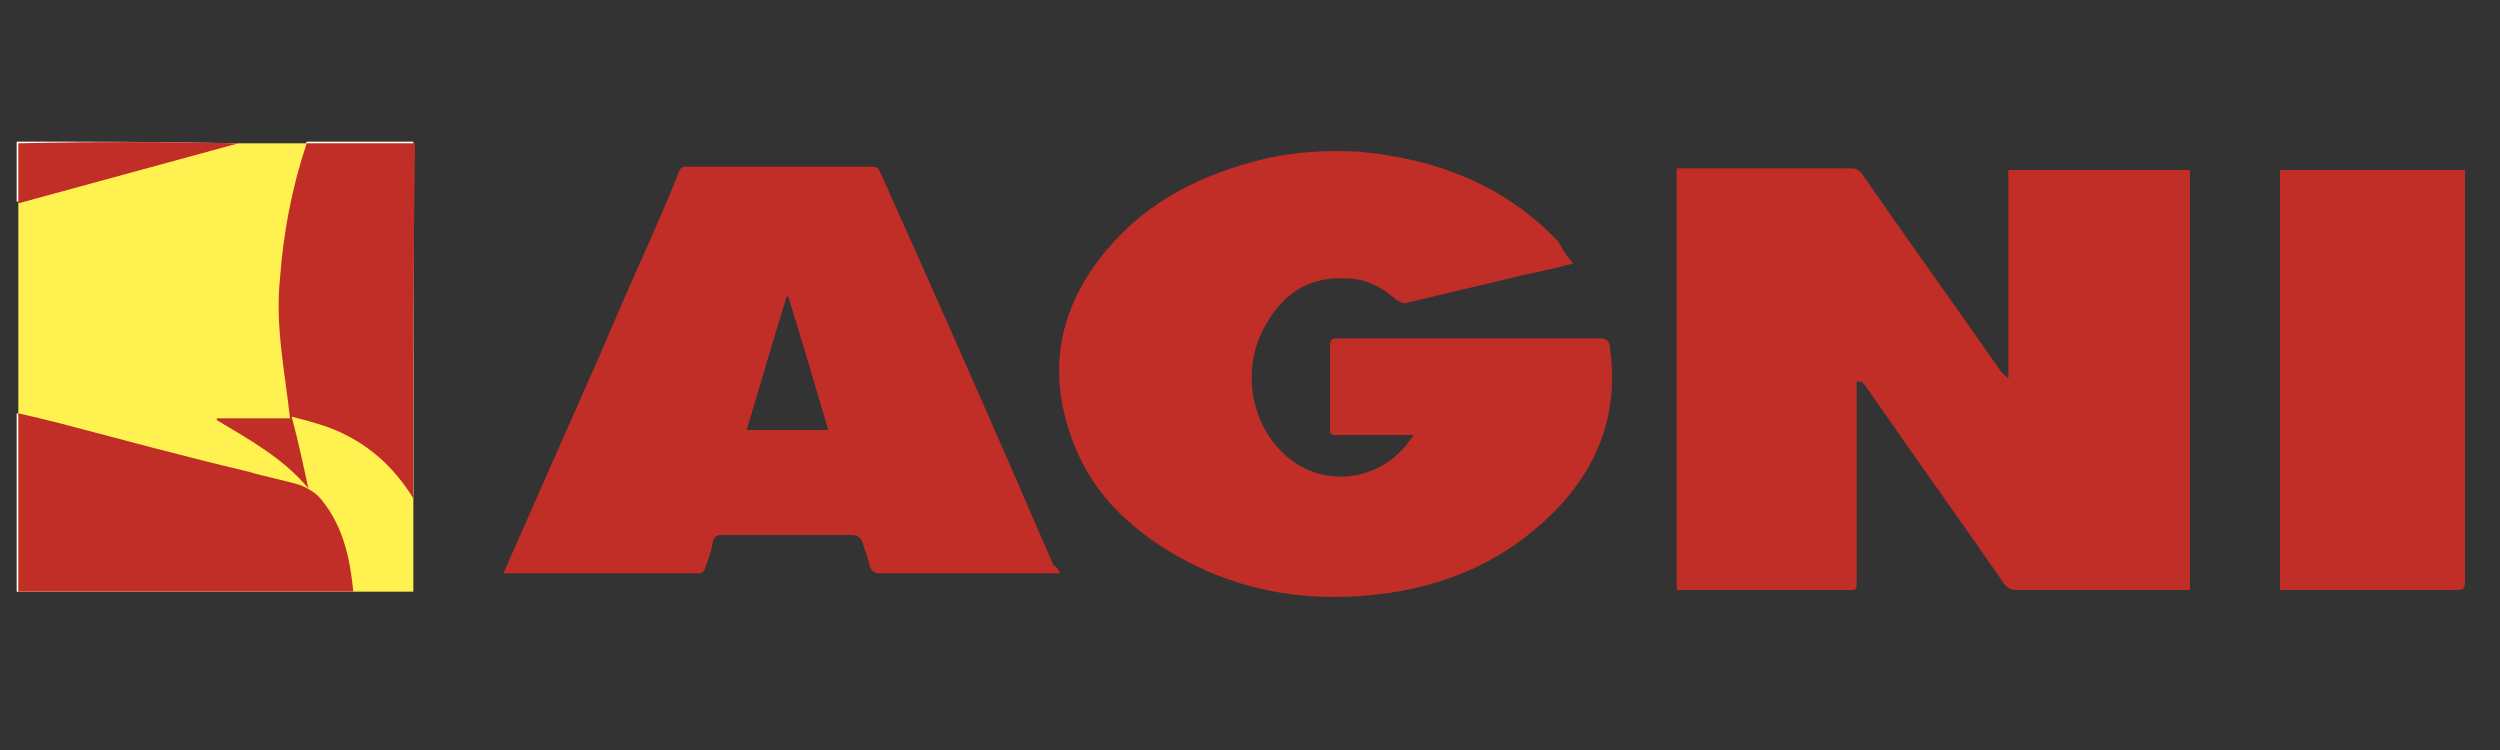 <?xml version="1.0" encoding="utf-8"?>
<!-- Generator: Adobe Illustrator 21.1.0, SVG Export Plug-In . SVG Version: 6.00 Build 0)  -->
<svg version="1.1" id="Layer_1" xmlns="http://www.w3.org/2000/svg" xmlns:xlink="http://www.w3.org/1999/xlink" x="0px" y="0px"
	 viewBox="0 0 150 45" style="enable-background:new 0 0 150 45;" xml:space="preserve">
<rect x="0" y="0" width="150" height="45" fill="#333333" stroke="none"/>
<style type="text/css">
	.st0{fill:#FFFFFF;}
	.st1{fill:#FFF250;}
	.st2{fill:#C12D27;}
</style>
<path class="st0" d="M21.2,35.5c-0.1-2-0.6-3.9-1.9-5.4c-0.3-0.4-0.8-0.7-1.3-0.9c-1-0.4-2.1-0.6-3.1-0.8c-3.8-1-7.5-2-11.3-2.9
	C2.7,25.2,1.9,25,1,24.8c0,3.6,0,7.1,0,10.7C7.7,35.5,14.4,35.5,21.2,35.5z M24.8,29.7c0-7.2,0-14.2,0-21.2c-2.2,0-4.3,0-6.4,0
	c-0.9,2.6-1.4,5.3-1.6,8c-0.2,2.8,0.3,5.5,0.6,8.3c-1.5,0-2.9,0-4.3,0c0,0.1,0,0.1-0.1,0.1c2,1.2,3.9,2.4,5.5,4.1
	c-0.3-1.4-0.6-2.7-1-4.3c0.8,0.2,1.5,0.4,2.1,0.6C21.8,26.2,23.5,27.6,24.8,29.7z M14.2,8.6C14.2,8.6,14.2,8.5,14.2,8.6
	C9.8,8.5,5.4,8.5,1,8.5c0,1.2,0,2.4,0,3.6C5.4,11,9.8,9.8,14.2,8.6z"/>
<rect x="1.1" y="8.6" class="st1" width="23.7" height="26.9"/>
<path class="st2" d="M111.4,22.9c0,0.2,0,0.3,0,0.5c0,3.8,0,7.6,0,11.5c0,0.5,0,0.5-0.5,0.5c-3.2,0-6.5,0-9.7,0c-0.2,0-0.4,0-0.6,0
	c0-8.4,0-16.8,0-25.3c0.1,0,0.3,0,0.4,0c3.4,0,6.7,0,10.1,0c0.3,0,0.4,0.1,0.6,0.3c2.7,3.9,5.5,7.8,8.3,11.8
	c0.1,0.2,0.3,0.3,0.5,0.5c0-4.2,0-8.3,0-12.5c3.7,0,7.2,0,10.9,0c0,8.4,0,16.8,0,25.2c-0.2,0-0.3,0-0.4,0c-3.3,0-6.6,0-10,0
	c-0.3,0-0.5-0.1-0.7-0.3c-2.7-3.9-5.5-7.8-8.2-11.7c-0.1-0.2-0.3-0.4-0.4-0.5C111.5,22.9,111.4,22.9,111.4,22.9z"/>
<path class="st2" d="M94.4,15.8c-1.1,0.3-2,0.5-3,0.7c-2.4,0.6-4.7,1.1-7.1,1.7c-0.1,0-0.3-0.1-0.5-0.2c-0.9-0.8-1.9-1.3-3.1-1.3
	c-2.1-0.1-3.7,0.9-4.7,2.7c-1.7,2.8-0.9,6.5,1.6,8.3c2.3,1.6,5.4,1,7-1.3c0.1-0.1,0.1-0.1,0.2-0.3c-0.2,0-0.3,0-0.5,0
	c-1.3,0-2.7,0-4,0c-0.5,0-0.5,0-0.5-0.5c0-1.6,0-3.2,0-4.8c0-0.4,0.1-0.5,0.4-0.5c1.2,0,2.4,0,3.6,0c4.1,0,8.1,0,12.2,0
	c0.4,0,0.6,0.2,0.6,0.6c0.6,4.3-1,7.8-4.2,10.6c-2.6,2.3-5.7,3.6-9.2,4.1c-4.4,0.6-8.6,0-12.5-2.2c-3-1.7-5.4-4-6.5-7.4
	c-1.4-4.1-0.5-7.8,2.2-11c2.5-3,5.8-4.6,9.6-5.5c1.8-0.4,3.6-0.5,5.5-0.4c4.6,0.4,8.8,2,12,5.4C93.9,15.2,94.1,15.5,94.4,15.8z"/>
<path class="st2" d="M63.6,34.4c-0.2,0-0.3,0-0.4,0c-3.5,0-6.9,0-10.4,0c-0.3,0-0.5-0.1-0.6-0.4c-0.1-0.5-0.3-0.9-0.4-1.3
	c-0.1-0.4-0.3-0.6-0.7-0.6c-2.1,0-4.2,0-6.4,0c-0.5,0-0.9,0-1.4,0c-0.3,0-0.4,0.1-0.5,0.3c-0.1,0.6-0.3,1.2-0.5,1.7
	c0,0.1-0.2,0.3-0.3,0.3c-3.8,0-7.7,0-11.6,0c-0.1,0-0.1,0-0.2,0c0.4-0.9,0.8-1.8,1.2-2.7c2-4.6,4.1-9.2,6.1-13.9
	c1.1-2.5,2.2-4.9,3.2-7.4c0.1-0.3,0.2-0.4,0.5-0.4c3.7,0,7.4,0,11.1,0c0.3,0,0.4,0.1,0.5,0.3c3.5,7.8,7,15.7,10.4,23.6
	C63.5,34.1,63.5,34.2,63.6,34.4z M44.8,25.8c1.7,0,3.3,0,4.9,0c-0.8-2.7-1.6-5.4-2.4-8h-0.1C46.4,20.4,45.6,23.1,44.8,25.8z"/>
<path class="st2" d="M136.8,35.4c0-8.5,0-16.8,0-25.2c3.7,0,7.4,0,11.1,0c0,0.2,0,0.4,0,0.5c0,8.1,0,16.2,0,24.2
	c0,0.4-0.1,0.5-0.5,0.5c-3.4,0-6.8,0-10.2,0C137.2,35.4,137,35.4,136.8,35.4z"/>
<path class="st2" d="M21.2,35.5c-6.8,0-13.4,0-20.1,0c0-3.5,0-7.1,0-10.7C2,25,2.8,25.2,3.6,25.4c3.8,1,7.5,2,11.3,2.9
	c1,0.3,2.1,0.5,3.1,0.8c0.5,0.2,1,0.5,1.3,0.9C20.6,31.6,21,33.5,21.2,35.5z"/>
<path class="st2" d="M24.8,29.9c-1.3-2.1-3-3.5-5.2-4.3c-0.6-0.2-1.3-0.4-2.1-0.6c0.4,1.5,0.7,2.9,1,4.3c-1.5-1.8-3.5-2.9-5.5-4.1
	c0-0.1,0-0.1,0.1-0.1c1.4,0,2.9,0,4.3,0c-0.3-2.8-0.9-5.5-0.6-8.4c0.2-2.7,0.7-5.4,1.6-8.1c2.1,0,4.2,0,6.5,0
	C24.8,15.6,24.8,22.6,24.8,29.9z"/>
<path class="st2" d="M14.3,8.6C9.9,9.8,5.5,11,1.1,12.2c0-1.3,0-2.4,0-3.6C5.5,8.5,9.9,8.5,14.3,8.6C14.3,8.5,14.3,8.6,14.3,8.6z"/>
</svg>
